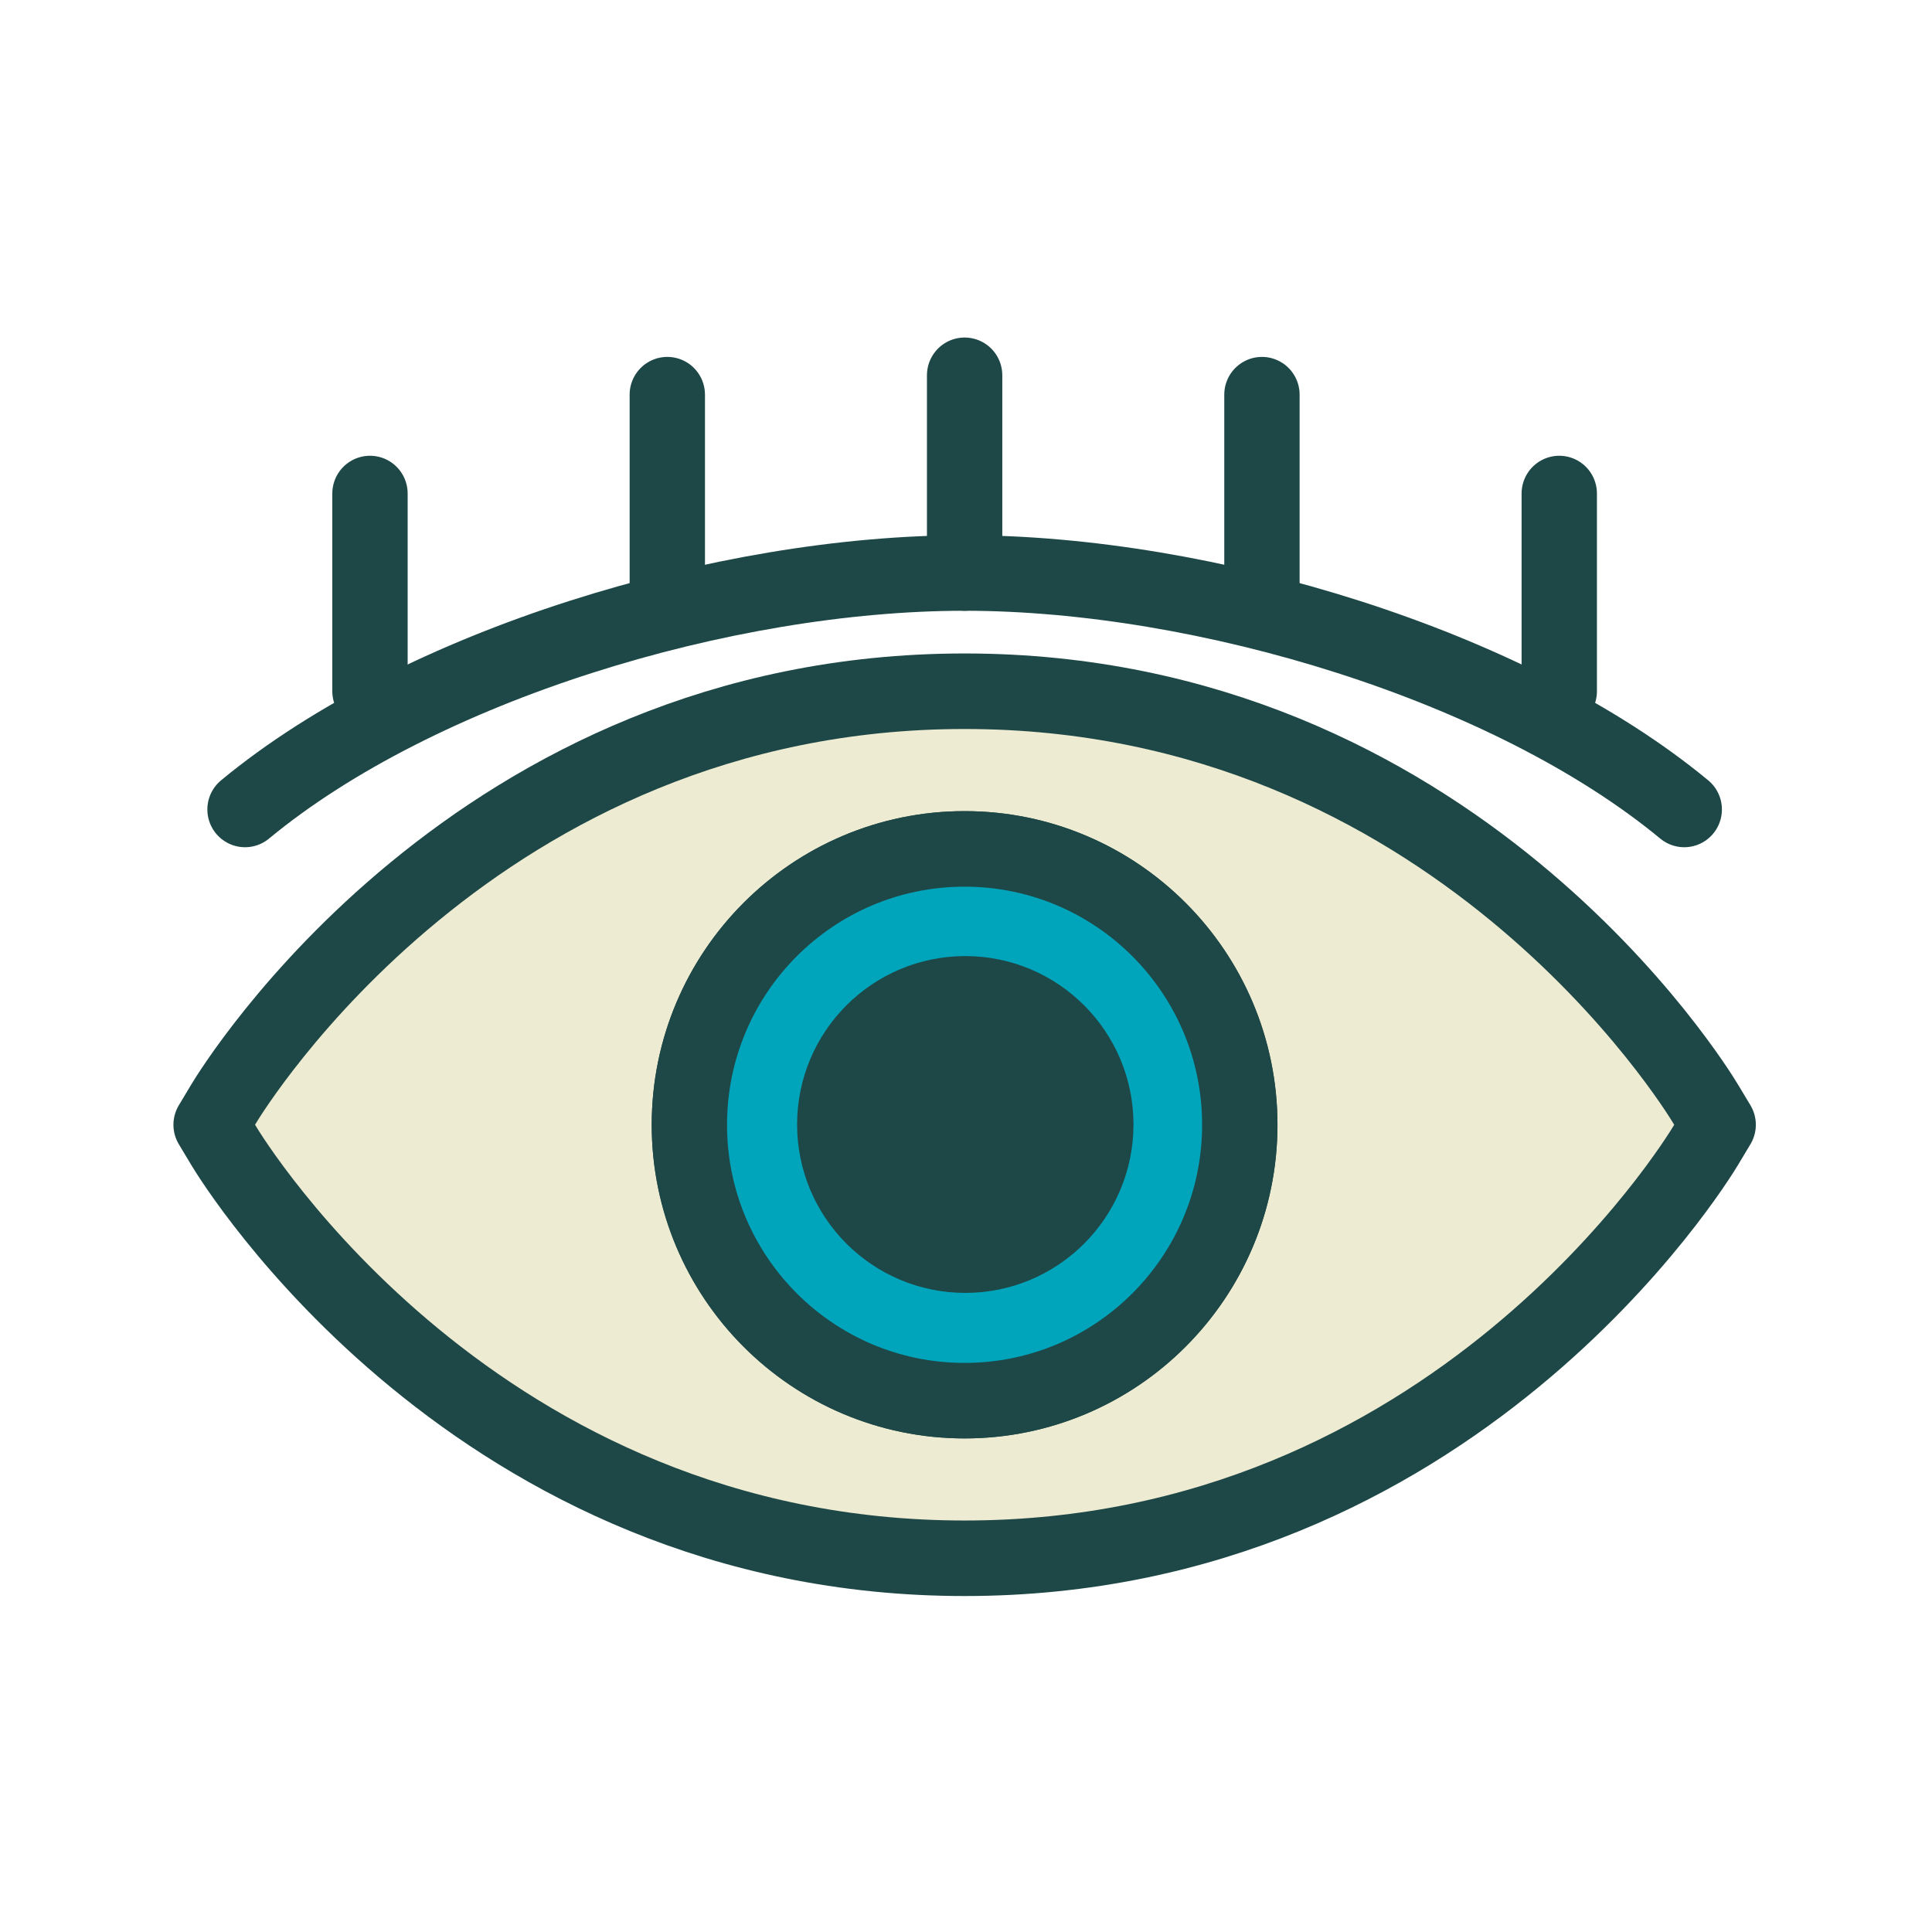 <?xml version="1.0" encoding="UTF-8" standalone="no"?>
<!DOCTYPE svg PUBLIC "-//W3C//DTD SVG 1.1//EN" "http://www.w3.org/Graphics/SVG/1.1/DTD/svg11.dtd">
<svg width="100%" height="100%" viewBox="0 0 128 128" version="1.1" xmlns="http://www.w3.org/2000/svg"
  xml:space="preserve" style="fill-rule:evenodd;clip-rule:evenodd;stroke-linejoin:round;stroke-miterlimit:2;">
    <g id="show-light" transform="matrix(0.248,0,0,0.313,0.454,-0.027)">
        <rect x="-1.829" y="0.088" width="515.658" height="409.212" style="fill:none;"/>
      <g transform="matrix(0.889,0,0,0.894,40.855,62.194)">
            <g transform="matrix(0.923,0,0,0.729,5.572,10.208)">
                <path
                  d="M255.996,396.8C96.977,396.8 17.907,268.066 14.622,262.579L10.671,256L14.622,249.421C17.907,243.934 96.977,115.2 255.996,115.2C415.015,115.2 494.084,243.934 497.37,249.421L501.329,256L497.378,262.579C494.084,268.066 415.014,396.8 255.996,396.8ZM255.996,166.4C206.588,166.4 166.396,206.592 166.396,256C166.396,305.408 206.588,345.6 255.996,345.6C305.404,345.6 345.596,305.408 345.596,256C345.596,206.592 305.404,166.4 255.996,166.4Z"
                  style="fill:rgb(238,235,211);fill-rule:nonzero;stroke:rgb(30,72,71);stroke-width:24.53px;"/>
            </g>
        <g transform="matrix(0.923,0,0,0.729,-29.318,-10.481)">
                <circle cx="293.781" cy="284.395" r="89.6"
                  style="fill:rgb(0,165,188);stroke:rgb(30,72,71);stroke-width:24.53px;stroke-linecap:round;stroke-miterlimit:1;"/>
            </g>
        <g transform="matrix(1.445,0,0,1.14,-182.457,-127.44)">
                <circle cx="293.781" cy="284.395" r="27.137"
                  style="fill:rgb(30,72,71);stroke:rgb(30,72,71);stroke-width:15.68px;stroke-linecap:round;stroke-miterlimit:1;"/>
            </g>
        <g transform="matrix(0.923,0,0,0.729,5.572,10.208)">
                <g transform="matrix(1,0,0,1,0,-102.4)">
                    <path d="M21.717,256C78.604,209.067 177.902,179.2 255.996,179.2C334.09,179.2 433.393,209.067 490.283,256"
                      style="fill:none;stroke:rgb(30,72,71);stroke-width:24.53px;stroke-linecap:round;stroke-miterlimit:1;"/>
                </g>
          <g transform="matrix(1,0,0,1,0,-1.911)">
                    <path d="M62.398,117.111L62.398,52.899"
                      style="fill:none;stroke:rgb(30,72,71);stroke-width:24.53px;stroke-linecap:round;stroke-miterlimit:1;"/>
                </g>
          <g transform="matrix(1,0,0,1,193.598,-40.311)">
                    <path d="M62.398,117.111L62.398,52.899"
                      style="fill:none;stroke:rgb(30,72,71);stroke-width:24.53px;stroke-linecap:round;stroke-miterlimit:1;"/>
                </g>
          <g transform="matrix(1,0,0,1,290.397,-34.017)">
                    <path d="M62.398,117.111L62.398,52.899"
                      style="fill:none;stroke:rgb(30,72,71);stroke-width:24.53px;stroke-linecap:round;stroke-miterlimit:1;"/>
                </g>
          <g transform="matrix(1,0,0,1,96.799,-34.017)">
                    <path d="M62.398,117.111L62.398,52.899"
                      style="fill:none;stroke:rgb(30,72,71);stroke-width:24.53px;stroke-linecap:round;stroke-miterlimit:1;"/>
                </g>
          <g transform="matrix(1,0,0,1,387.196,-1.911)">
                    <path d="M62.398,117.111L62.398,52.899"
                      style="fill:none;stroke:rgb(30,72,71);stroke-width:24.53px;stroke-linecap:round;stroke-miterlimit:1;"/>
                </g>
            </g>
        </g>
    </g>
</svg>
